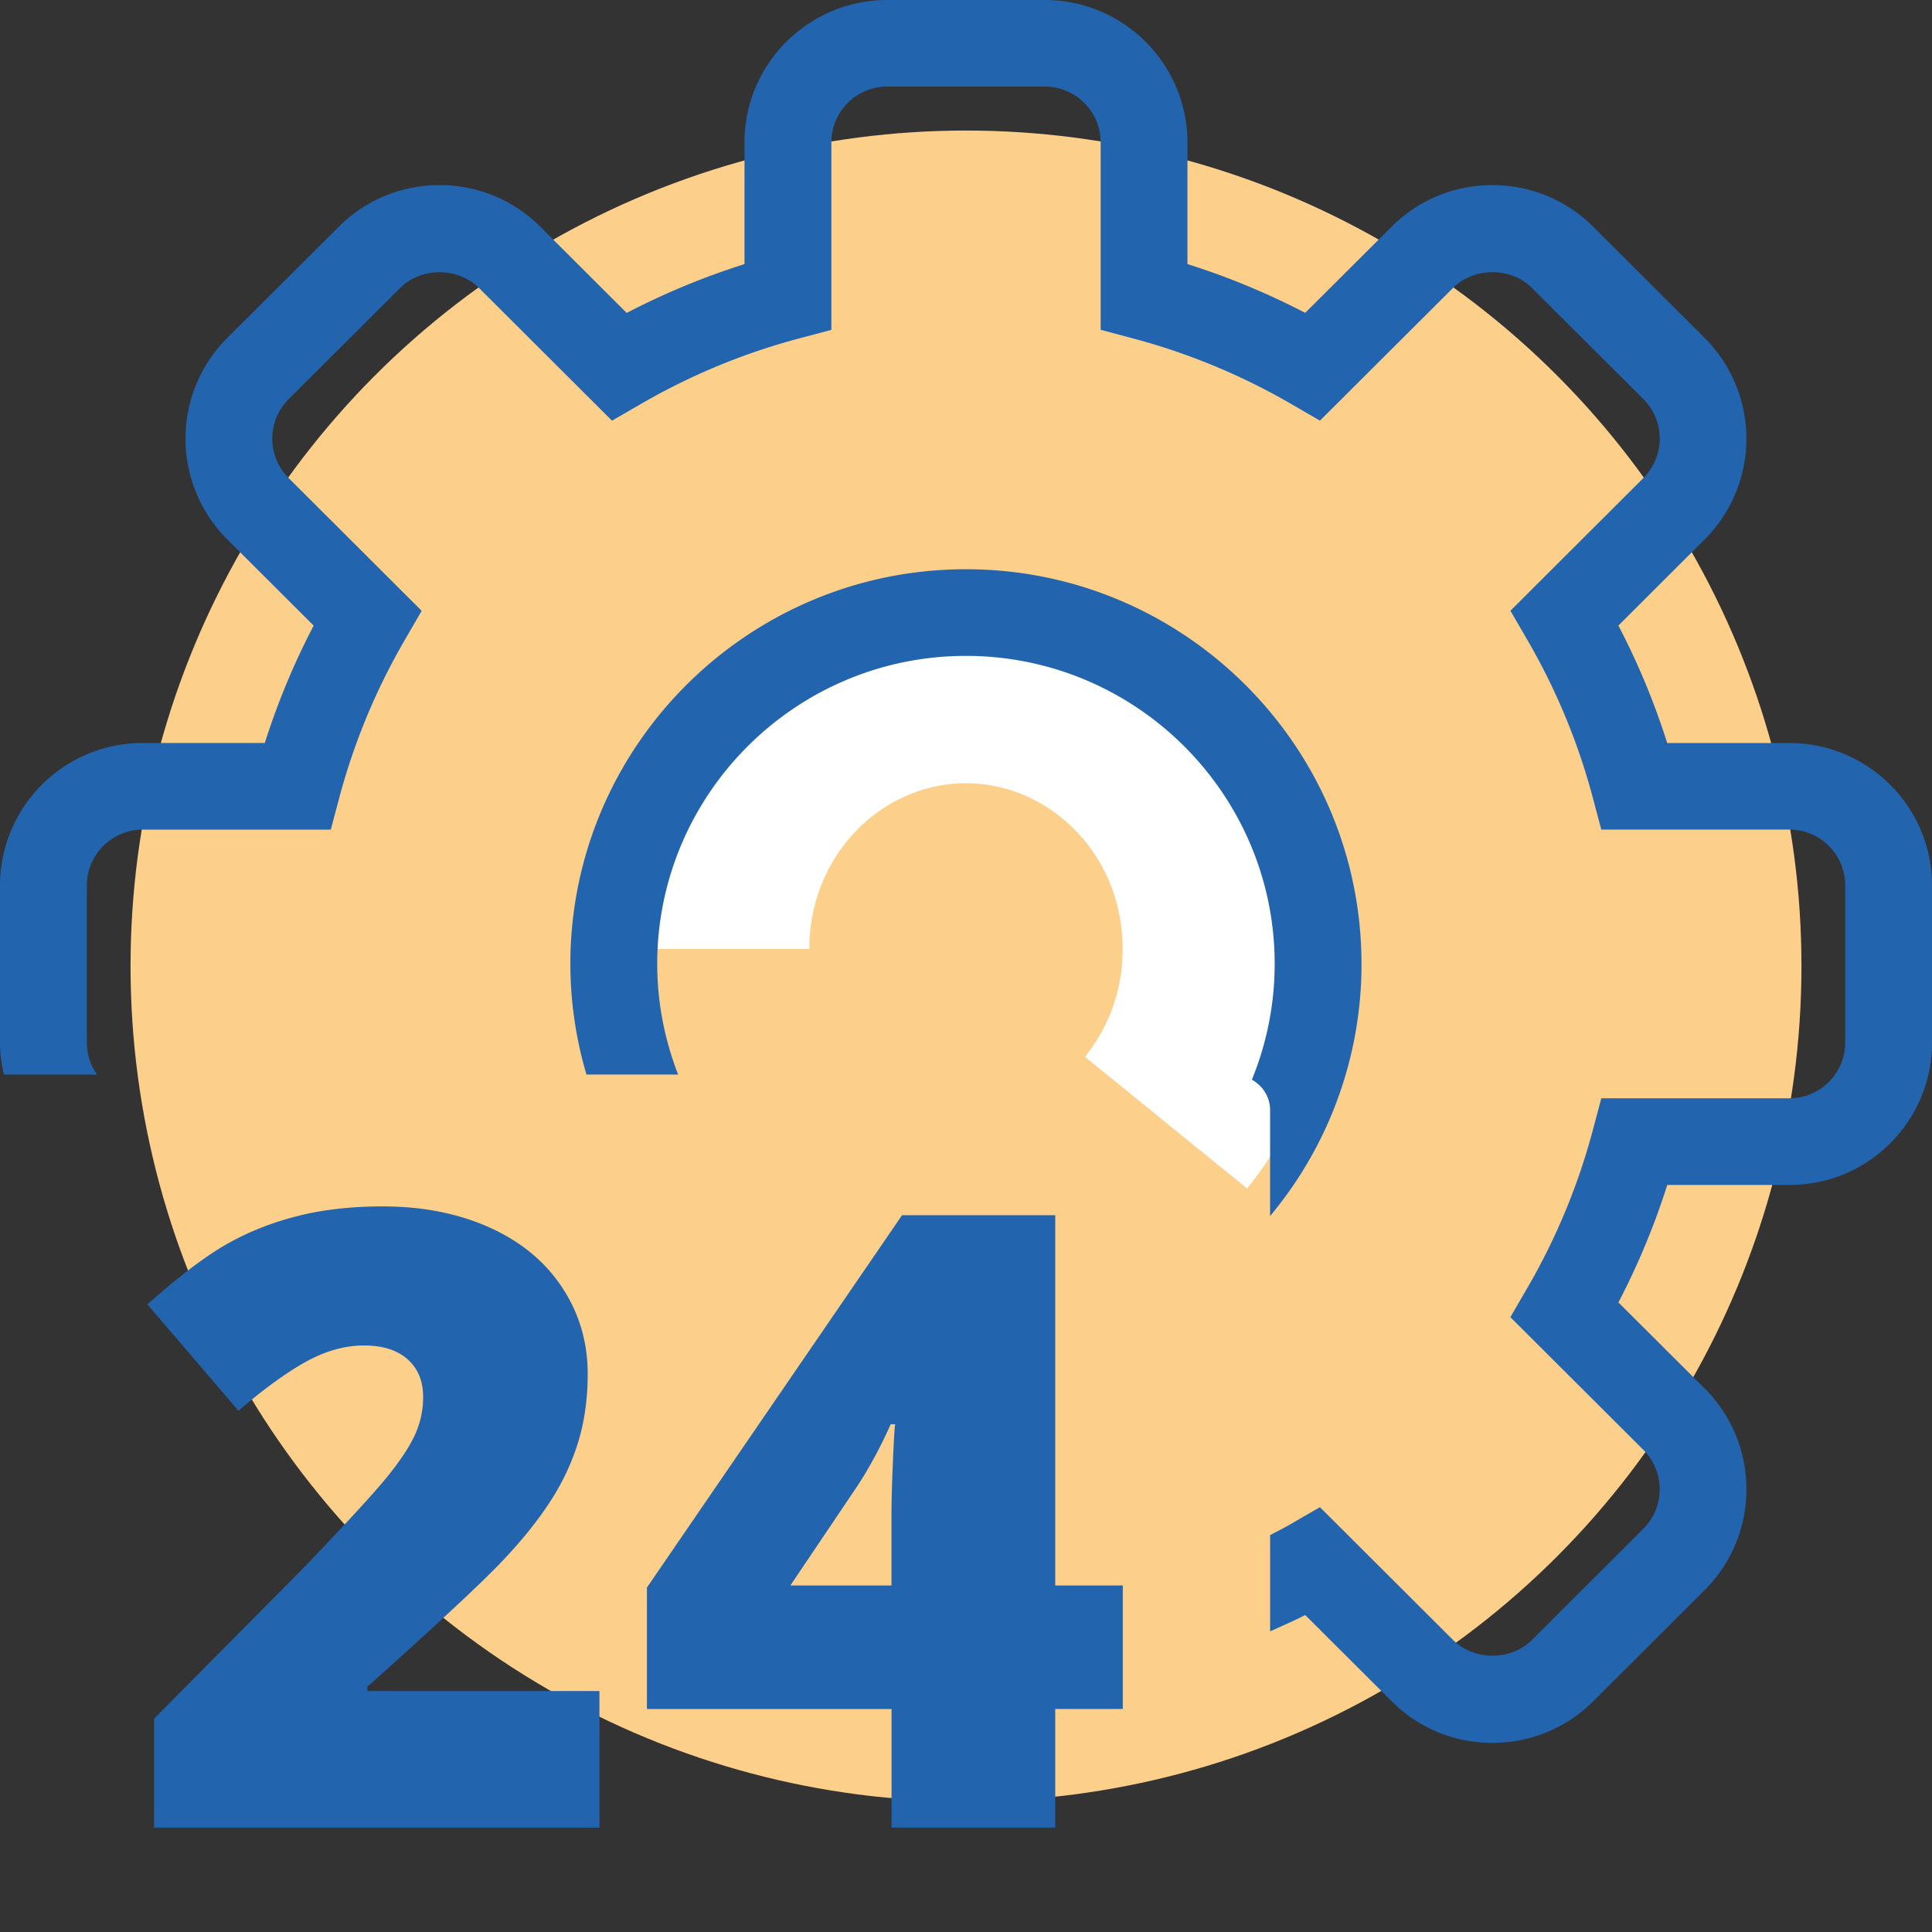 <svg xmlns:xlink="http://www.w3.org/1999/xlink" xmlns="http://www.w3.org/2000/svg" class="privilege__icon" width="74"  height="74" ><rect width="100%" height="100%" fill="#333333" stroke="none"/><defs><symbol fill="none" viewBox="0 0 74 74" id="icon_all-day"><g clip-path="url(#icon_all-day_clip0)"><circle cx="37" cy="37" r="32" fill="#FCCF8A"></circle><path fill-rule="evenodd" clip-rule="evenodd" d="M37 30c-3.186 0-6 2.712-6 6.348h-8C23 28.554 29.14 22 37 22s14 6.554 14 14.348c0 3.47-1.208 6.677-3.234 9.173l-6.211-5.042A6.523 6.523 0 0043 36.348C43 32.712 40.186 30 37 30z" fill="#fff"></path><path fill-rule="evenodd" clip-rule="evenodd" d="M63.859 28.459h4.674c3.017 0 5.466 2.447 5.467 5.45v6.022a5.412 5.412 0 01-1.599 3.855 5.423 5.423 0 01-3.861 1.6H63.86a27.92 27.92 0 01-1.871 4.5l3.308 3.298c2.127 2.13 2.127 5.59.001 7.715l-4.27 4.26a5.45 5.45 0 01-3.868 1.597 5.424 5.424 0 01-3.861-1.598l-3.306-3.299c-.326.169-.66.318-.994.468l-.35.157v-3.686l.108-.057.105-.054c.197-.103.395-.206.589-.319l1.106-.64 5.097 5.085c.808.807 2.217.804 3.026-.002l4.267-4.258a2.139 2.139 0 00-.003-3.021L57.85 50.45l.642-1.104a24.629 24.629 0 002.514-6.046l.328-1.233h7.202c.573 0 1.11-.222 1.513-.626.403-.403.626-.939.626-1.509V33.91a2.137 2.137 0 00-2.133-2.135h-7.209l-.328-1.234a24.579 24.579 0 00-2.512-6.044l-.64-1.104 5.093-5.084a2.137 2.137 0 000-3.022l-4.268-4.257c-.808-.807-2.217-.807-3.024-.001l-5.097 5.082-1.105-.64a24.724 24.724 0 00-6.06-2.51l-1.234-.328v-7.18c0-1.178-.96-2.137-2.14-2.137h-6.035c-1.18 0-2.14.96-2.14 2.138v7.18l-1.235.328a24.777 24.777 0 00-6.06 2.511l-1.107.64-5.092-5.081c-.809-.806-2.219-.806-3.025 0l-4.272 4.259a2.135 2.135 0 00.002 3.018l5.097 5.087-.64 1.104a24.67 24.67 0 00-2.513 6.044l-.328 1.233H5.468a2.14 2.14 0 00-2.142 2.136v6.022c0 .454.146.876.391 1.222H.151A5.358 5.358 0 010 39.935v-6.023a5.464 5.464 0 015.461-5.454h4.681a28.057 28.057 0 011.872-4.496l-3.31-3.303a5.453 5.453 0 01-.003-7.713l4.272-4.258a5.43 5.43 0 013.863-1.598c1.46 0 2.833.567 3.865 1.599l3.303 3.297a28.065 28.065 0 014.512-1.87v-4.66C28.516 2.448 30.97 0 33.982 0h6.035c3.013 0 5.465 2.449 5.465 5.457v4.658c1.55.489 3.06 1.114 4.51 1.868L53.3 8.685A5.427 5.427 0 0157.16 7.09c1.462 0 2.834.567 3.866 1.597l4.268 4.258a5.457 5.457 0 010 7.715l-3.306 3.3a27.888 27.888 0 011.87 4.5zm-11.71 8.464a15.03 15.03 0 01-3.502 9.654v-4.064c0-.504-.289-.927-.697-1.159a11.7 11.7 0 00.873-4.431c0-6.507-5.305-11.801-11.825-11.801s-11.825 5.294-11.825 11.8c0 1.495.291 2.92.801 4.236h-3.511a15.012 15.012 0 01-.617-4.235c0-8.338 6.798-15.12 15.152-15.12s15.15 6.782 15.15 15.12zM14.07 64.607c2.605-2.33 4.305-3.913 5.105-4.747.798-.834 1.438-1.629 1.92-2.382a9.018 9.018 0 001.069-2.302c.23-.78.346-1.632.346-2.551 0-1.23-.33-2.339-.99-3.33-.658-.988-1.586-1.75-2.78-2.284-1.195-.534-2.553-.803-4.075-.803-1.21 0-2.3.123-3.27.37-.971.245-1.869.6-2.694 1.066-.825.466-1.844 1.238-3.054 2.318l3.488 4.075c.953-.823 1.808-1.446 2.564-1.868.756-.421 1.502-.634 2.242-.634.717 0 1.275.177 1.672.53.396.353.594.834.594 1.444 0 .492-.099.963-.297 1.412-.199.449-.55.987-1.053 1.612-.504.625-1.576 1.794-3.214 3.505l-5.74 5.79V70H22.96v-5.23h-8.89v-.163h.001zM34.55 46.545h5.868v14.182h2.588v4.731h-2.588V70h-6.27v-4.54h-9.37v-4.652l9.772-14.262zM34.146 58c0-.514.02-1.206.057-2.078.038-.872.067-1.33.089-1.37h-.177a16.885 16.885 0 01-1.238 2.309l-2.604 3.866h3.873V58z" fill="#2364AF"></path></g><defs></defs></symbol></defs>
                            <use xlink:href="#icon_all-day"></use>
                        </svg>